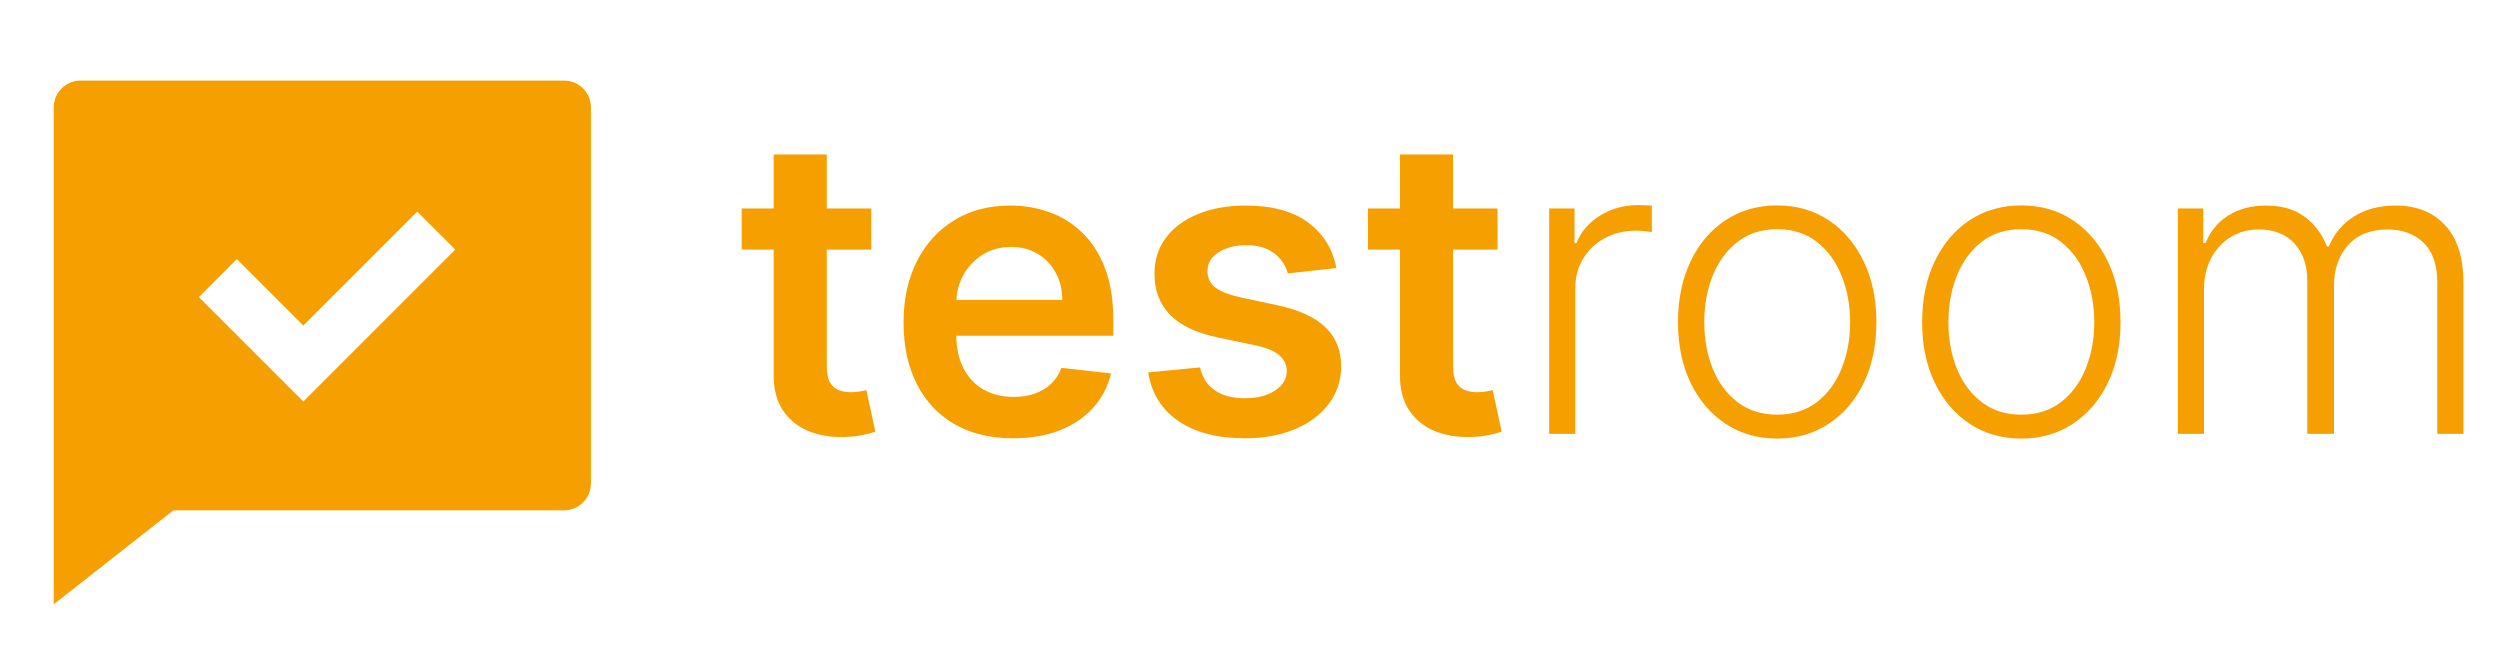 <svg width="605" height="156" viewBox="0 0 605 156" fill="none" xmlns="http://www.w3.org/2000/svg">
<path d="M210.842 50.455V60.398H179.486V50.455H210.842ZM187.227 37.386H200.082V88.594C200.082 90.322 200.343 91.648 200.864 92.571C201.408 93.471 202.118 94.086 202.994 94.418C203.87 94.749 204.841 94.915 205.906 94.915C206.711 94.915 207.445 94.856 208.108 94.737C208.795 94.619 209.315 94.512 209.67 94.418L211.837 104.467C211.15 104.704 210.168 104.964 208.889 105.249C207.634 105.533 206.096 105.698 204.273 105.746C201.053 105.84 198.153 105.355 195.572 104.29C192.992 103.201 190.944 101.52 189.429 99.247C187.938 96.974 187.204 94.133 187.227 90.724V37.386ZM245.155 106.065C239.686 106.065 234.963 104.929 230.986 102.656C227.033 100.36 223.99 97.117 221.86 92.926C219.729 88.712 218.664 83.752 218.664 78.047C218.664 72.436 219.729 67.512 221.86 63.274C224.014 59.013 227.021 55.698 230.88 53.331C234.739 50.94 239.272 49.744 244.48 49.744C247.842 49.744 251.015 50.289 253.998 51.378C257.004 52.443 259.656 54.1 261.952 56.349C264.272 58.599 266.095 61.463 267.421 64.943C268.747 68.4 269.409 72.519 269.409 77.301V81.243H224.701V72.578H257.087C257.063 70.116 256.531 67.926 255.489 66.008C254.447 64.067 252.991 62.54 251.121 61.428C249.275 60.315 247.12 59.758 244.658 59.758C242.03 59.758 239.722 60.398 237.733 61.676C235.745 62.931 234.194 64.588 233.081 66.648C231.992 68.684 231.436 70.921 231.412 73.359V80.923C231.412 84.096 231.992 86.818 233.152 89.091C234.312 91.34 235.934 93.068 238.017 94.276C240.101 95.459 242.539 96.051 245.333 96.051C247.203 96.051 248.896 95.791 250.411 95.27C251.926 94.725 253.24 93.932 254.353 92.891C255.465 91.849 256.306 90.559 256.874 89.02L268.877 90.369C268.119 93.542 266.675 96.312 264.544 98.679C262.437 101.023 259.739 102.846 256.448 104.148C253.157 105.426 249.393 106.065 245.155 106.065ZM323.396 64.872L311.677 66.151C311.345 64.967 310.765 63.854 309.937 62.812C309.132 61.771 308.043 60.93 306.67 60.291C305.297 59.652 303.616 59.332 301.627 59.332C298.952 59.332 296.703 59.912 294.88 61.072C293.081 62.233 292.193 63.736 292.217 65.582C292.193 67.169 292.773 68.459 293.957 69.453C295.164 70.447 297.153 71.264 299.923 71.903L309.227 73.892C314.388 75.005 318.223 76.769 320.732 79.183C323.265 81.598 324.544 84.758 324.567 88.665C324.544 92.097 323.538 95.128 321.549 97.756C319.584 100.36 316.85 102.396 313.346 103.864C309.842 105.331 305.817 106.065 301.272 106.065C294.596 106.065 289.222 104.669 285.15 101.875C281.078 99.058 278.651 95.14 277.87 90.121L290.406 88.913C290.974 91.376 292.181 93.234 294.028 94.489C295.874 95.743 298.277 96.371 301.237 96.371C304.29 96.371 306.741 95.743 308.587 94.489C310.458 93.234 311.393 91.683 311.393 89.837C311.393 88.274 310.789 86.984 309.582 85.966C308.398 84.948 306.551 84.167 304.042 83.622L294.738 81.669C289.506 80.58 285.635 78.745 283.126 76.165C280.616 73.561 279.373 70.27 279.397 66.293C279.373 62.931 280.285 60.019 282.131 57.557C284.002 55.071 286.594 53.153 289.908 51.804C293.246 50.431 297.094 49.744 301.45 49.744C307.842 49.744 312.872 51.106 316.542 53.828C320.235 56.551 322.52 60.232 323.396 64.872ZM362.405 50.455V60.398H331.048V50.455H362.405ZM338.79 37.386H351.645V88.594C351.645 90.322 351.905 91.648 352.426 92.571C352.971 93.471 353.681 94.086 354.557 94.418C355.433 94.749 356.403 94.915 357.469 94.915C358.274 94.915 359.008 94.856 359.67 94.737C360.357 94.619 360.878 94.512 361.233 94.418L363.399 104.467C362.713 104.704 361.73 104.964 360.452 105.249C359.197 105.533 357.658 105.698 355.835 105.746C352.616 105.84 349.715 105.355 347.135 104.29C344.554 103.201 342.507 101.52 340.991 99.247C339.5 96.974 338.766 94.133 338.79 90.724V37.386ZM374.896 105V50.455H381.039V58.835H381.501C382.59 56.089 384.484 53.876 387.183 52.195C389.905 50.49 392.983 49.638 396.416 49.638C396.937 49.638 397.517 49.65 398.156 49.673C398.795 49.697 399.328 49.721 399.754 49.744V56.172C399.47 56.124 398.973 56.053 398.262 55.959C397.552 55.864 396.783 55.817 395.954 55.817C393.113 55.817 390.58 56.42 388.355 57.628C386.153 58.812 384.413 60.457 383.135 62.564C381.856 64.671 381.217 67.074 381.217 69.773V105H374.896ZM430.081 106.136C425.369 106.136 421.203 104.941 417.581 102.55C413.982 100.159 411.165 96.856 409.129 92.642C407.093 88.404 406.075 83.516 406.075 77.976C406.075 72.389 407.093 67.476 409.129 63.239C411.165 58.977 413.982 55.663 417.581 53.295C421.203 50.904 425.369 49.709 430.081 49.709C434.792 49.709 438.947 50.904 442.545 53.295C446.144 55.687 448.961 59.001 450.997 63.239C453.056 67.476 454.086 72.389 454.086 77.976C454.086 83.516 453.068 88.404 451.032 92.642C448.996 96.856 446.167 100.159 442.545 102.55C438.947 104.941 434.792 106.136 430.081 106.136ZM430.081 100.348C433.868 100.348 437.076 99.33 439.704 97.294C442.332 95.258 444.321 92.547 445.67 89.162C447.043 85.776 447.73 82.048 447.73 77.976C447.73 73.904 447.043 70.163 445.67 66.754C444.321 63.345 442.332 60.611 439.704 58.551C437.076 56.492 433.868 55.462 430.081 55.462C426.316 55.462 423.109 56.492 420.457 58.551C417.829 60.611 415.829 63.345 414.456 66.754C413.106 70.163 412.431 73.904 412.431 77.976C412.431 82.048 413.106 85.776 414.456 89.162C415.829 92.547 417.829 95.258 420.457 97.294C423.085 99.33 426.293 100.348 430.081 100.348ZM489.163 106.136C484.451 106.136 480.285 104.941 476.663 102.55C473.064 100.159 470.247 96.856 468.211 92.642C466.175 88.404 465.157 83.516 465.157 77.976C465.157 72.389 466.175 67.476 468.211 63.239C470.247 58.977 473.064 55.663 476.663 53.295C480.285 50.904 484.451 49.709 489.163 49.709C493.874 49.709 498.029 50.904 501.627 53.295C505.226 55.687 508.043 59.001 510.079 63.239C512.138 67.476 513.168 72.389 513.168 77.976C513.168 83.516 512.15 88.404 510.114 92.642C508.078 96.856 505.249 100.159 501.627 102.55C498.029 104.941 493.874 106.136 489.163 106.136ZM489.163 100.348C492.951 100.348 496.158 99.33 498.786 97.294C501.414 95.258 503.403 92.547 504.752 89.162C506.125 85.776 506.812 82.048 506.812 77.976C506.812 73.904 506.125 70.163 504.752 66.754C503.403 63.345 501.414 60.611 498.786 58.551C496.158 56.492 492.951 55.462 489.163 55.462C485.398 55.462 482.191 56.492 479.539 58.551C476.911 60.611 474.911 63.345 473.538 66.754C472.188 70.163 471.513 73.904 471.513 77.976C471.513 82.048 472.188 85.776 473.538 89.162C474.911 92.547 476.911 95.258 479.539 97.294C482.167 99.33 485.375 100.348 489.163 100.348ZM527.044 105V50.455H533.188V58.835H533.756C534.845 56.018 536.656 53.804 539.189 52.195C541.746 50.561 544.812 49.744 548.387 49.744C552.151 49.744 555.24 50.632 557.655 52.408C560.094 54.16 561.917 56.574 563.124 59.652H563.586C564.817 56.622 566.817 54.219 569.587 52.443C572.381 50.644 575.766 49.744 579.743 49.744C584.81 49.744 588.81 51.342 591.746 54.538C594.682 57.711 596.15 62.351 596.15 68.459V105H589.828V68.459C589.828 64.15 588.728 60.919 586.526 58.764C584.324 56.61 581.424 55.533 577.826 55.533C573.659 55.533 570.451 56.811 568.202 59.368C565.953 61.925 564.828 65.168 564.828 69.098V105H558.365V67.891C558.365 64.197 557.336 61.215 555.276 58.942C553.216 56.669 550.316 55.533 546.576 55.533C544.066 55.533 541.805 56.148 539.793 57.379C537.804 58.61 536.23 60.327 535.07 62.528C533.934 64.706 533.365 67.216 533.365 70.057V105H527.044Z" fill="#F59F00"/>
<path d="M41.958 123.5L13 146.25V26C13 24.276 13.685 22.623 14.904 21.404C16.123 20.185 17.776 19.5 19.5 19.5H136.5C138.224 19.5 139.877 20.185 141.096 21.404C142.315 22.623 143 24.276 143 26V117C143 118.724 142.315 120.377 141.096 121.596C139.877 122.815 138.224 123.5 136.5 123.5H41.958ZM73.404 78.787L57.317 62.699L48.126 71.897L73.404 97.175L110.175 60.404L100.984 51.214L73.404 78.787V78.787Z" fill="#F59F00"/>
</svg>
